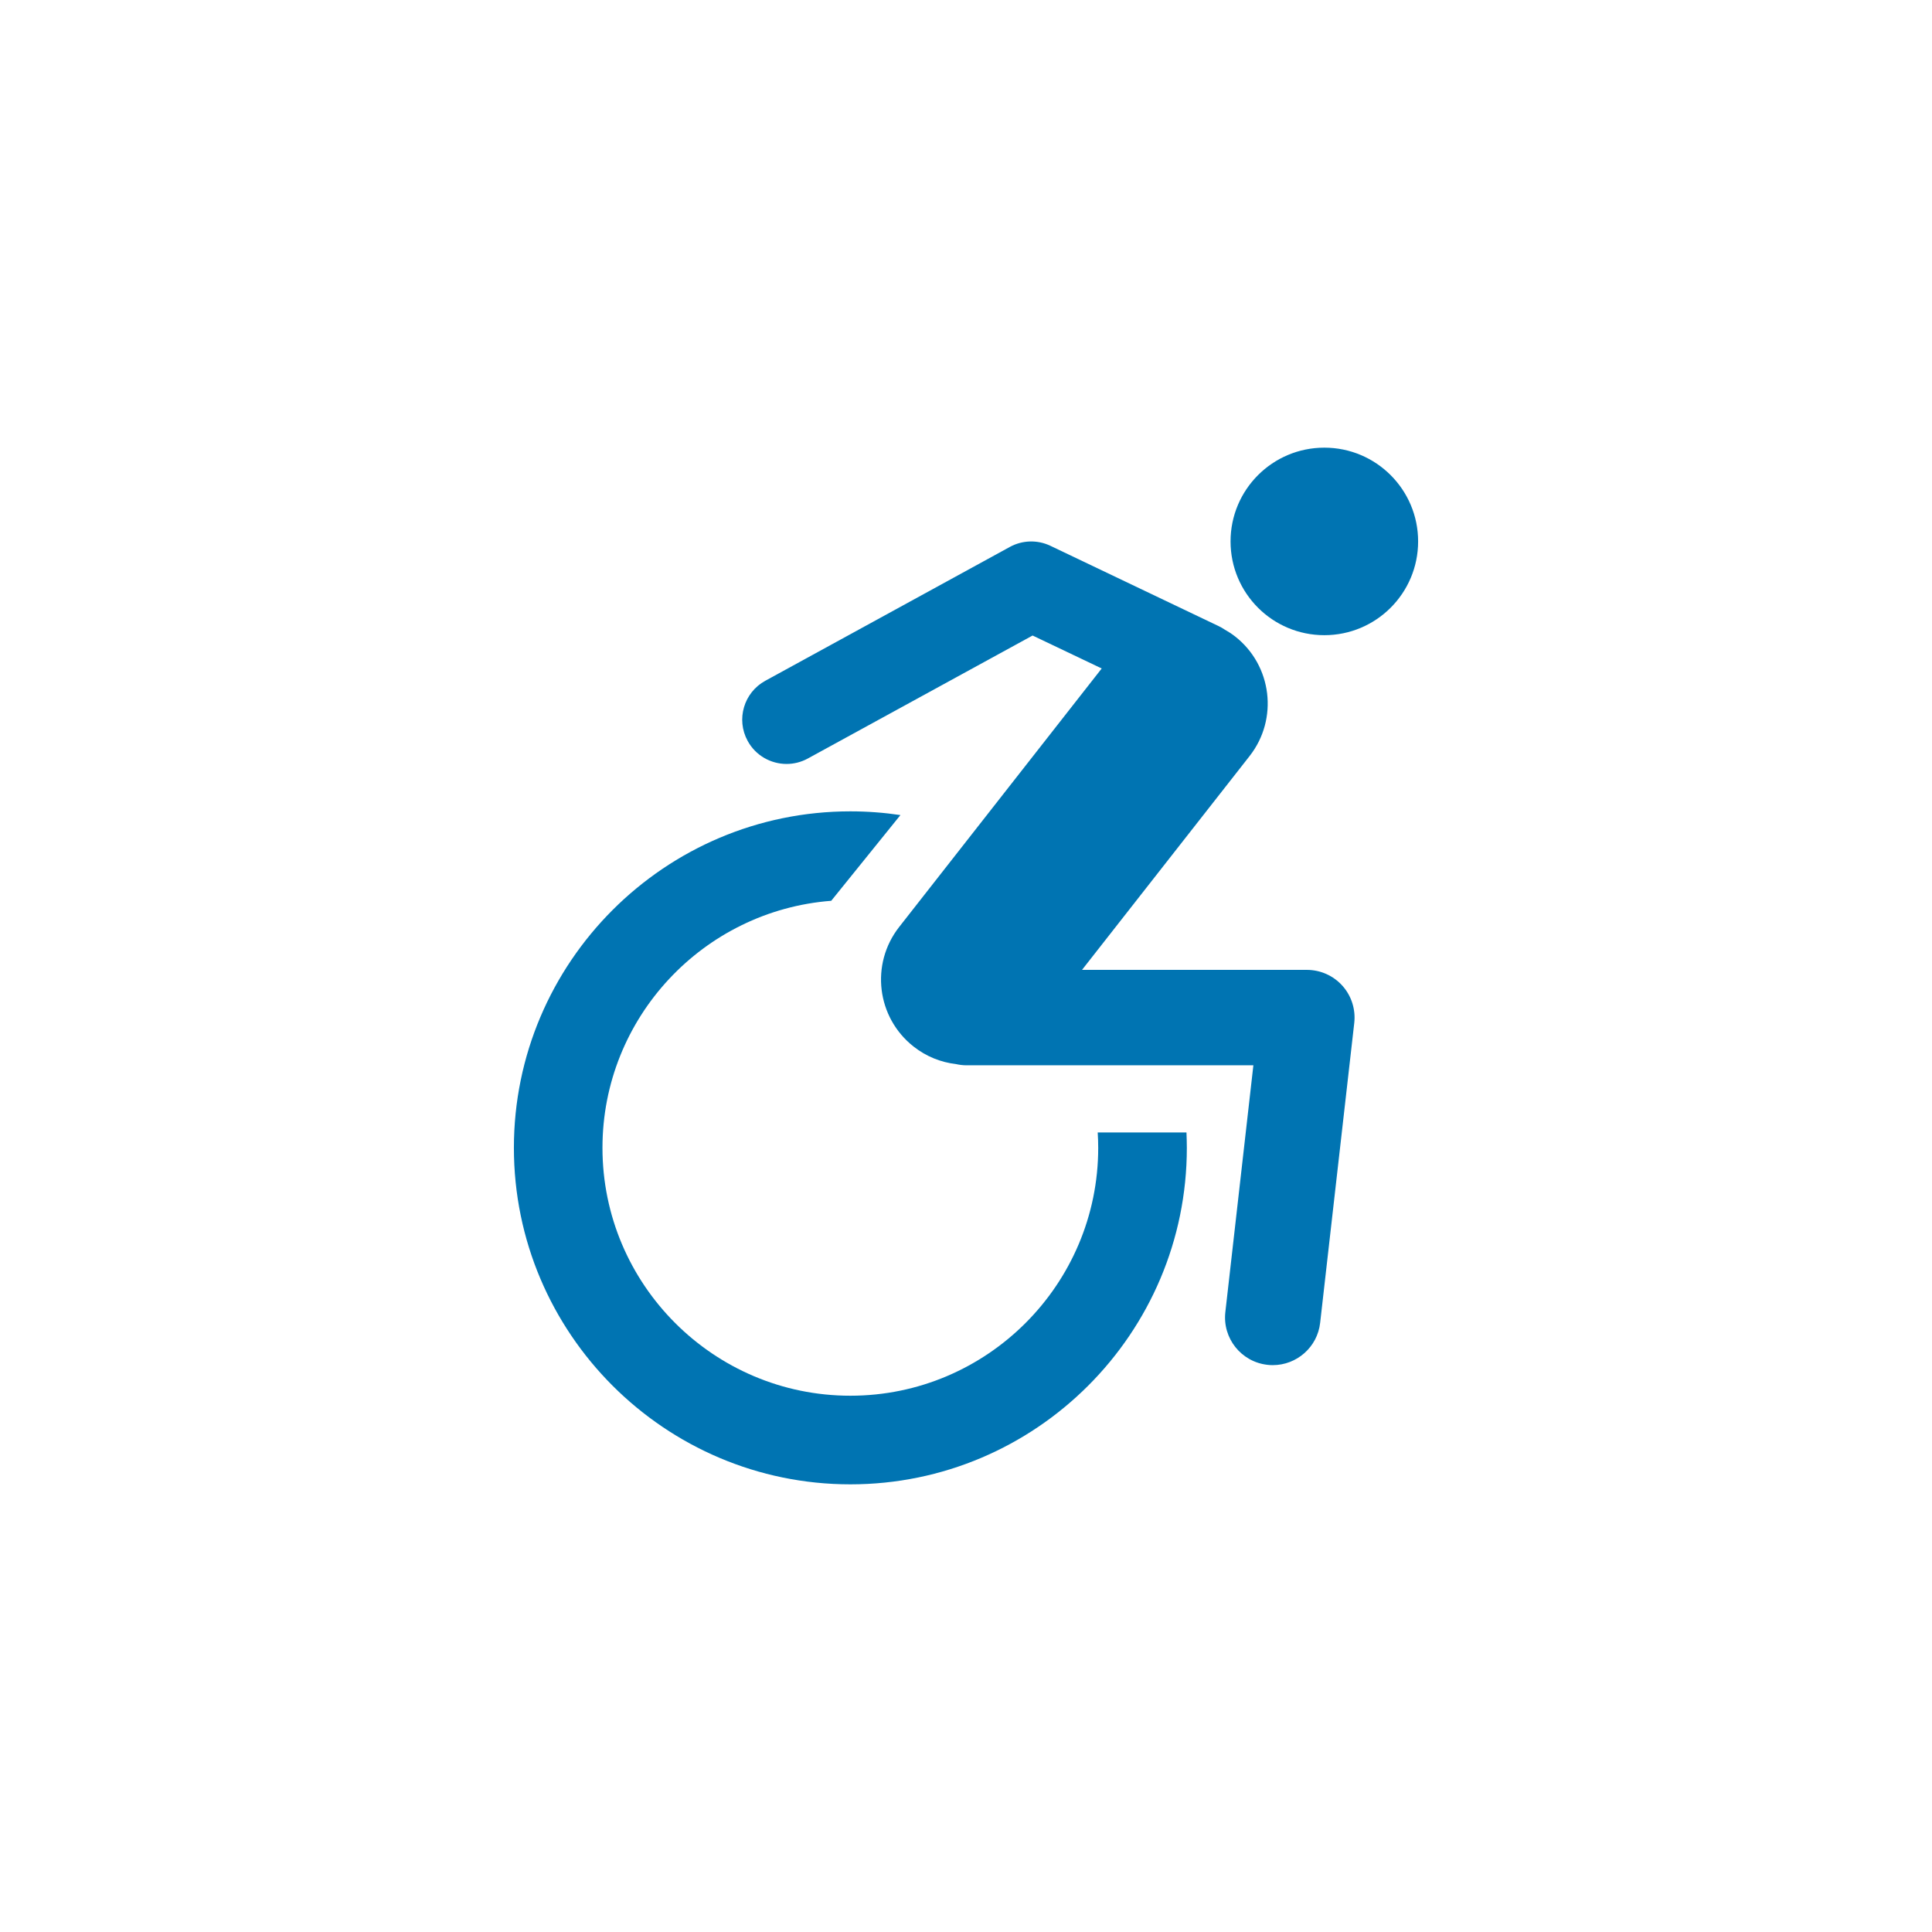 <?xml version="1.0" encoding="utf-8"?>
<!-- Generator: Adobe Illustrator 16.0.4, SVG Export Plug-In . SVG Version: 6.00 Build 0)  -->
<!DOCTYPE svg PUBLIC "-//W3C//DTD SVG 1.1//EN" "http://www.w3.org/Graphics/SVG/1.1/DTD/svg11.dtd">
<svg version="1.1" id="Layer_1" xmlns="http://www.w3.org/2000/svg" xmlns:xlink="http://www.w3.org/1999/xlink" x="0px" y="0px"
	 width="164px" height="164px" viewBox="0 0 164 164" enable-background="new 0 0 164 164" xml:space="preserve">
<rect fill="none" width="164" height="164"/>
<g>
	<path fill="#0074B2" d="M93.18,96.129c0.027,0.43,0.043,0.867,0.043,1.305c0,11.602-9.438,21.043-21.039,21.043
		s-21.043-9.441-21.043-21.043c0-11.055,8.574-20.137,19.418-20.969l5.875-7.277c-1.387-0.207-2.805-0.316-4.25-0.316
		c-15.746,0-28.562,12.816-28.562,28.562c0,15.754,12.816,28.566,28.562,28.566c15.75,0,28.562-12.812,28.562-28.566
		c0-0.434-0.016-0.875-0.031-1.305H93.18z"/>
	<path fill="#0074B2" d="M112.418,38c-4.398,0-7.961,3.563-7.961,7.958c0,4.398,3.562,7.96,7.961,7.96
		c4.395,0,7.961-3.562,7.961-7.96C120.379,41.563,116.812,38,112.418,38"/>
	<path fill="#0074B2" d="M110.934,82.329H91.848l14.227-18.153c2.461-3.144,1.906-7.691-1.234-10.152
		c-0.285-0.223-0.586-0.414-0.895-0.59c-0.152-0.098-0.305-0.196-0.473-0.273L89.16,46.329c-1.094-0.52-2.367-0.484-3.43,0.093
		L64.961,57.79c-1.82,0.996-2.492,3.281-1.496,5.101c0.684,1.254,1.977,1.958,3.305,1.958c0.609,0,1.23-0.149,1.801-0.461
		l19.082-10.441l5.867,2.797L76.324,78.691c-2.461,3.146-1.91,7.688,1.234,10.153c1.074,0.844,2.316,1.332,3.582,1.48
		c0.293,0.066,0.594,0.105,0.906,0.105h24.348l-2.379,20.945c-0.254,2.226,1.344,4.227,3.566,4.48
		c0.156,0.02,0.312,0.027,0.461,0.027c2.031,0,3.789-1.527,4.02-3.594l2.895-25.453c0.129-1.145-0.234-2.293-1-3.152
		C113.188,82.82,112.09,82.329,110.934,82.329"/>
</g>
</svg>
